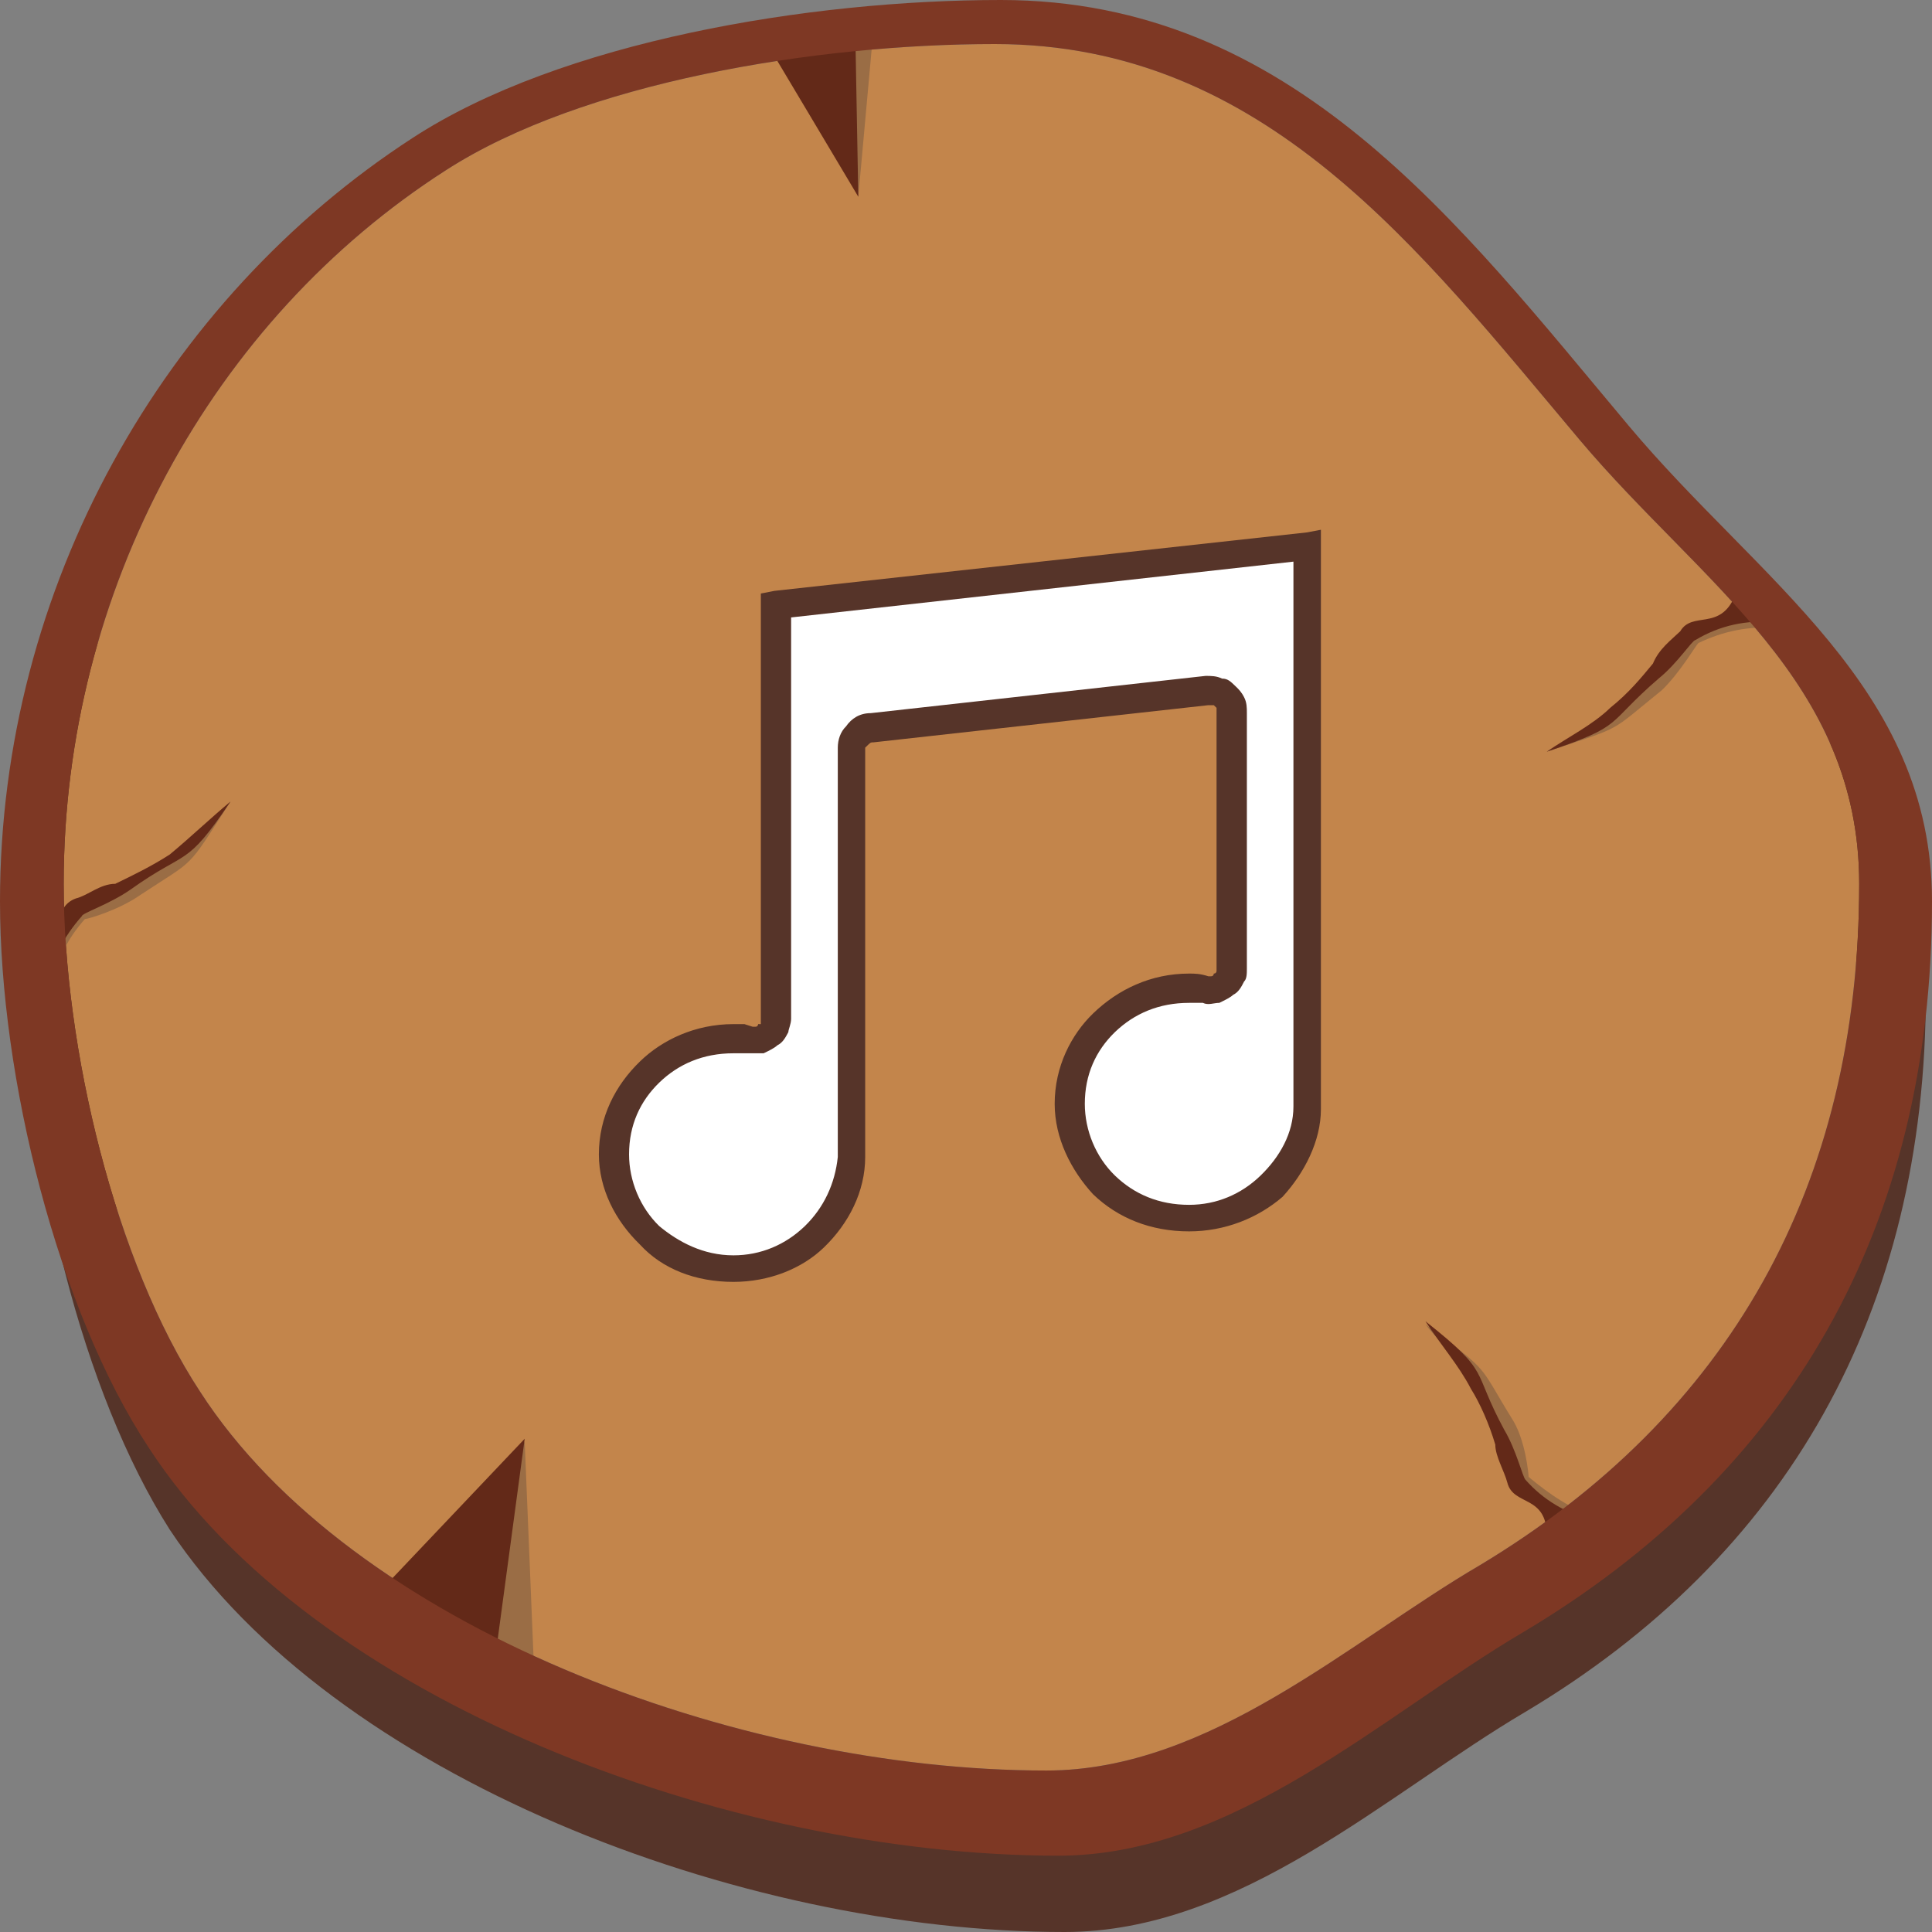 <svg width="50" height="50" viewBox="0 0 50 50" fill="none" xmlns="http://www.w3.org/2000/svg">
<rect x="0" y="0" width="50" height="50" fill="#808080" stroke="none"/>
<path fill-rule="evenodd" clip-rule="evenodd" d="M25.98 3.876C32.889 3.876 36.813 9.119 40.893 13.907C43.954 17.629 48.037 20.136 48.037 25.229C48.037 32.903 44.741 38.83 38.384 42.554C35.006 44.529 31.553 47.874 27.316 47.874C19.466 47.874 9.656 44.15 5.73 38.146C3.61 34.88 2.275 29.409 2.275 25.229C2.275 17.782 6.122 10.943 12.009 7.067C15.542 4.863 21.507 3.876 25.98 3.876ZM26.136 2.736C33.595 2.736 37.832 8.435 42.151 13.602C45.446 17.553 49.841 20.213 49.841 25.684C49.841 33.967 46.23 40.274 39.481 44.301C35.871 46.43 32.102 50 27.552 50C19.152 50 8.634 45.973 4.395 39.59C2.119 36.018 0.706 30.167 0.706 25.684C0.706 17.707 4.788 10.334 11.224 6.231C14.913 3.8 21.351 2.736 26.136 2.736Z" fill="#563429"/>
<path fill-rule="evenodd" clip-rule="evenodd" d="M25.744 1.14C32.733 1.14 36.734 6.46 40.893 11.398C44.035 15.121 48.116 17.629 48.116 22.873C48.116 30.7 44.741 36.627 38.306 40.503C34.928 42.478 31.317 45.821 27.08 45.821C19.074 45.821 9.105 42.098 5.18 36.018C2.983 32.676 1.648 27.128 1.648 22.873C1.648 15.274 5.495 8.283 11.538 4.407C15.07 2.127 21.113 1.14 25.744 1.14Z" fill="#C3854B"/>
<path fill-rule="evenodd" clip-rule="evenodd" d="M40.031 19.454C40.58 19.073 41.289 18.845 41.837 18.465C42.229 18.086 42.542 17.707 42.856 17.25C43.013 16.946 43.327 16.718 43.562 16.414C43.876 15.957 44.584 16.49 44.976 15.502C45.368 15.73 45.682 16.034 45.996 16.261C45.29 16.185 44.584 16.338 43.954 16.642C43.876 16.718 43.484 17.401 43.013 17.858C41.601 18.997 42.072 18.769 40.031 19.454Z" fill="#9A6D45"/>
<path fill-rule="evenodd" clip-rule="evenodd" d="M40.031 19.454C40.58 19.073 41.209 18.769 41.679 18.313C42.151 17.934 42.464 17.553 42.778 17.173C42.934 16.793 43.248 16.565 43.484 16.338C43.797 15.806 44.506 16.338 44.898 15.426C45.212 15.654 45.604 15.881 45.917 16.109C45.212 16.034 44.506 16.185 43.876 16.565C43.797 16.565 43.406 17.173 42.934 17.553C41.523 18.769 42.072 18.769 40.031 19.454Z" fill="#632918"/>
<path fill-rule="evenodd" clip-rule="evenodd" d="M5.965 20.745C5.417 21.201 5.023 21.808 4.474 22.189C4.003 22.492 3.532 22.721 3.061 22.949C2.669 23.024 2.355 23.252 2.04 23.406C1.491 23.633 1.883 24.392 0.786 24.544C0.942 24.924 1.1 25.305 1.334 25.684C1.413 24.924 1.727 24.316 2.197 23.785C2.275 23.785 3.061 23.557 3.61 23.176C5.102 22.189 4.788 22.569 5.965 20.745Z" fill="#9A6D45"/>
<path fill-rule="evenodd" clip-rule="evenodd" d="M5.965 20.745C5.417 21.201 4.945 21.656 4.395 22.113C3.925 22.417 3.453 22.645 2.983 22.873C2.591 22.873 2.275 23.176 1.962 23.252C1.334 23.481 1.727 24.24 0.706 24.393C0.864 24.772 1.02 25.153 1.178 25.533C1.334 24.848 1.648 24.24 2.119 23.709C2.119 23.633 2.826 23.406 3.375 23.024C4.866 21.96 4.788 22.493 5.965 20.745Z" fill="#632918"/>
<path fill-rule="evenodd" clip-rule="evenodd" d="M13.579 37.31L13.813 43.009L11.146 41.565L13.579 37.31Z" fill="#9A6D45"/>
<path fill-rule="evenodd" clip-rule="evenodd" d="M13.579 37.235L12.873 42.477L10.047 40.958L13.579 37.235Z" fill="#632918"/>
<path fill-rule="evenodd" clip-rule="evenodd" d="M22.213 5.092L22.605 0.761L20.33 1.14L21.507 3.115L22.213 5.092Z" fill="#9A6D45"/>
<path fill-rule="evenodd" clip-rule="evenodd" d="M22.213 5.092L22.135 0.836L19.857 1.14L21.035 3.115L22.213 5.092Z" fill="#632918"/>
<path fill-rule="evenodd" clip-rule="evenodd" d="M36.891 34.271C37.283 34.804 37.911 35.259 38.227 35.791C38.462 36.247 38.619 36.779 38.854 37.234C38.854 37.615 39.09 37.995 39.168 38.298C39.325 38.83 40.109 38.602 40.187 39.59C40.58 39.514 40.971 39.363 41.367 39.287C40.658 39.059 40.109 38.678 39.56 38.222C39.56 38.146 39.481 37.31 39.168 36.779C38.227 35.259 38.619 35.563 36.891 34.271Z" fill="#9A6D45"/>
<path fill-rule="evenodd" clip-rule="evenodd" d="M36.891 34.195C37.283 34.804 37.753 35.334 38.067 35.942C38.306 36.323 38.54 36.855 38.698 37.386C38.698 37.691 38.932 38.07 39.011 38.375C39.168 38.981 40.031 38.678 40.031 39.742C40.423 39.59 40.815 39.514 41.209 39.363C40.501 39.135 39.953 38.83 39.481 38.298C39.403 38.222 39.247 37.538 38.932 37.007C38.067 35.411 38.619 35.563 36.891 34.195Z" fill="#632918"/>
<path fill-rule="evenodd" clip-rule="evenodd" d="M25.744 1.14C32.733 1.14 36.734 6.46 40.893 11.398C44.035 15.121 48.116 17.629 48.116 22.873C48.116 30.7 44.741 36.627 38.306 40.503C34.928 42.477 31.317 45.821 27.08 45.821C19.074 45.821 9.105 42.098 5.18 36.018C2.983 32.676 1.648 27.128 1.648 22.873C1.648 15.274 5.495 8.283 11.538 4.407C15.07 2.127 21.113 1.14 25.744 1.14ZM25.902 -3.05574e-05C33.438 -3.05574e-05 37.753 5.775 42.151 11.019C45.526 15.046 50 17.782 50 23.328C50 31.763 46.309 38.146 39.403 42.251C35.793 44.378 31.945 48.025 27.394 48.025C18.838 48.025 8.084 43.997 3.847 37.462C1.491 33.891 0 27.888 0 23.328C0 15.198 4.239 7.75 10.675 3.572C14.521 1.064 20.957 -3.05574e-05 25.902 -3.05574e-05Z" fill="#7E3824"/>
<path fill-rule="evenodd" clip-rule="evenodd" d="M27.65 28.567C27.65 26.916 29.071 25.608 30.774 25.608C30.916 25.608 31.06 25.608 31.201 25.608C31.413 25.678 31.556 25.608 31.7 25.472C31.843 25.334 31.914 25.196 31.914 25.059V18.456C31.914 18.25 31.843 18.111 31.7 18.042C31.556 17.905 31.413 17.837 31.201 17.837L22.534 18.799C22.25 18.868 22.037 19.074 22.037 19.349V29.943C21.965 31.525 20.615 32.832 18.981 32.832C17.276 32.832 15.925 31.457 15.925 29.874C15.925 28.224 17.276 26.848 18.981 26.848C19.123 26.848 19.265 26.916 19.407 26.916C19.62 26.916 19.762 26.916 19.905 26.779C20.046 26.641 20.117 26.504 20.117 26.366V15.635L33.829 14.122V28.636C33.829 30.218 32.41 31.525 30.774 31.525C29.071 31.525 27.65 30.218 27.65 28.567Z" fill="white"/>
<path d="M28.855 26.71C28.359 27.191 28.075 27.811 28.075 28.567C28.075 29.255 28.359 29.943 28.855 30.424C29.355 30.906 29.994 31.181 30.774 31.181C31.484 31.181 32.126 30.906 32.623 30.424C33.12 29.943 33.474 29.323 33.474 28.636V14.535L20.474 15.979V26.366C20.474 26.504 20.403 26.641 20.403 26.71C20.33 26.848 20.259 26.984 20.117 27.053C20.046 27.122 19.905 27.191 19.762 27.259C19.62 27.259 19.479 27.259 19.407 27.259H19.123C19.123 27.259 19.053 27.259 18.981 27.259C18.2 27.259 17.559 27.536 17.062 28.017C16.566 28.498 16.28 29.118 16.28 29.874C16.28 30.562 16.566 31.25 17.062 31.732C17.559 32.143 18.2 32.488 18.981 32.488C19.691 32.488 20.33 32.213 20.829 31.732C21.325 31.25 21.61 30.63 21.682 29.943V19.349C21.682 19.144 21.752 18.937 21.895 18.799C22.037 18.593 22.25 18.456 22.534 18.456L31.201 17.492C31.343 17.492 31.484 17.492 31.627 17.562C31.772 17.562 31.843 17.631 31.984 17.768C32.055 17.837 32.126 17.905 32.196 18.042C32.269 18.18 32.269 18.319 32.269 18.456V25.059C32.269 25.196 32.269 25.334 32.196 25.403C32.126 25.541 32.055 25.678 31.914 25.746C31.843 25.815 31.7 25.884 31.556 25.954C31.413 25.954 31.271 26.023 31.13 25.954C31.06 25.954 30.916 25.954 30.774 25.954C29.994 25.954 29.355 26.23 28.855 26.71ZM27.295 28.567C27.295 27.605 27.721 26.779 28.287 26.23C28.93 25.608 29.782 25.196 30.774 25.196C30.916 25.196 31.06 25.196 31.271 25.266H31.343C31.413 25.266 31.413 25.196 31.413 25.196C31.484 25.196 31.484 25.128 31.484 25.128V25.059V18.456C31.484 18.387 31.484 18.387 31.484 18.319L31.413 18.25C31.343 18.25 31.343 18.25 31.271 18.25L22.605 19.212C22.534 19.212 22.534 19.212 22.462 19.28L22.391 19.349V29.943C22.391 30.837 21.965 31.663 21.325 32.282C20.758 32.832 19.905 33.175 18.981 33.175C17.987 33.175 17.133 32.832 16.566 32.213C15.925 31.594 15.499 30.768 15.499 29.874C15.499 28.912 15.925 28.085 16.566 27.467C17.133 26.916 17.987 26.504 18.981 26.504C19.053 26.504 19.123 26.504 19.265 26.504L19.479 26.572H19.549C19.62 26.572 19.62 26.504 19.62 26.504H19.691V26.435V26.366V15.635V15.36L20.046 15.291L33.829 13.778L34.185 13.71V14.122V28.636V28.705C34.185 29.53 33.759 30.355 33.192 30.974C32.552 31.525 31.7 31.868 30.774 31.868C29.782 31.868 28.93 31.525 28.287 30.906C27.721 30.287 27.295 29.461 27.295 28.567Z" fill="#563429"/>
</svg>
